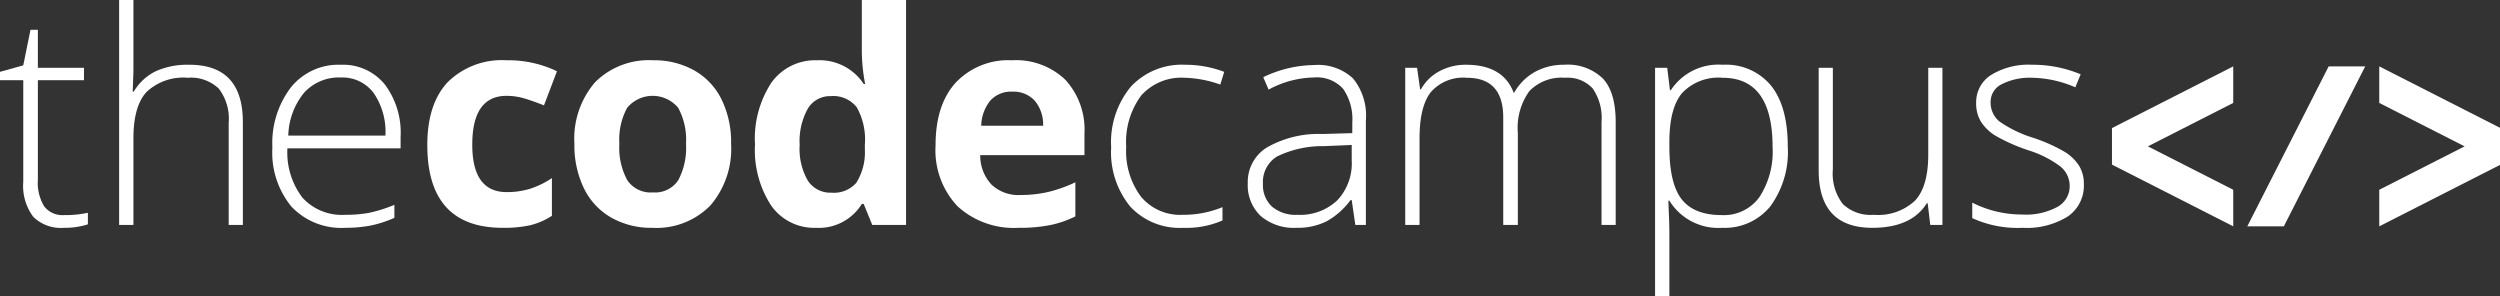 <svg id="Layer_1" data-name="Layer 1" xmlns="http://www.w3.org/2000/svg" xmlns:xlink="http://www.w3.org/1999/xlink" viewBox="0 0 283.404 33.559"><rect x="0" y="0" width="283.404" height="33.559" fill="#333333" stroke="none"/><defs><style>.cls-1{fill:none;}.cls-2{clip-path:url(#clip-path);}.cls-3{fill:#fff;}</style><clipPath id="clip-path" transform="translate(-0.061 -0.228)"><rect class="cls-1" y="-0" width="283.465" height="34.016"/></clipPath></defs><title>tcc_wortmarke_weiss</title><g class="cls-2"><path class="cls-3" d="M5.075,23.628a5.143,5.143,0,0,1-.721-3.032V9.323h5.227V7.913H4.354V3.604h-.836l-.819,4.031-2.638.737v.951h2.638V20.826a5.858,5.858,0,0,0,1.122,3.965,4.428,4.428,0,0,0,3.483,1.262,8.608,8.608,0,0,0,2.72-.393V24.349a12.164,12.164,0,0,1-2.688.262,2.618,2.618,0,0,1-2.261-.983" transform="translate(-0.061 -0.228)"/><path class="cls-3" d="M27.592,25.725V14.074q0-6.505-6.063-6.505a8.821,8.821,0,0,0-3.785.721,5.975,5.975,0,0,0-2.524,2.327h-.115l.082-2.278V.228H13.565v25.497h1.622v-9.832q0-3.621,1.483-5.235a6.072,6.072,0,0,1,4.679-1.614,4.564,4.564,0,0,1,3.506,1.22,5.635,5.635,0,0,1,1.131,3.909v11.552Z" transform="translate(-0.061 -0.228)"/><path class="cls-3" d="M43.753,15.599H32.742a7.991,7.991,0,0,1,1.819-4.891,5.333,5.333,0,0,1,4.129-1.696,4.431,4.431,0,0,1,3.72,1.745,7.77,7.77,0,0,1,1.343,4.842m1.721,1.442V15.73a9.067,9.067,0,0,0-1.819-5.965A6.107,6.107,0,0,0,38.69,7.57a6.923,6.923,0,0,0-5.653,2.564,10.446,10.446,0,0,0-2.098,6.825,9.618,9.618,0,0,0,2.171,6.702,7.763,7.763,0,0,0,6.055,2.393,15.5,15.5,0,0,0,2.819-.238,13.017,13.017,0,0,0,2.785-.893v-1.475a16.224,16.224,0,0,1-2.925.918,14.915,14.915,0,0,1-2.679.213,6.024,6.024,0,0,1-4.809-1.934,8.425,8.425,0,0,1-1.713-5.604Z" transform="translate(-0.061 -0.228)"/><path class="cls-3" d="M60.177,25.758a8.055,8.055,0,0,0,2.45-1.065v-4.277a9.642,9.642,0,0,1-2.458,1.204,8.888,8.888,0,0,1-2.671.385q-3.9,0-3.9-5.374,0-5.54,3.9-5.539a7.084,7.084,0,0,1,2.032.303q1.016.304,2.196.779L63.2,8.306a12.715,12.715,0,0,0-5.702-1.245,8.728,8.728,0,0,0-6.669,2.466q-2.328,2.466-2.327,7.137,0,9.389,8.553,9.389a13.756,13.756,0,0,0,3.122-.295" transform="translate(-0.061 -0.228)"/><path class="cls-3" d="M77.827,16.533a7.802,7.802,0,0,1-.876,4.121,3.144,3.144,0,0,1-2.876,1.385,3.194,3.194,0,0,1-2.909-1.393,7.69,7.69,0,0,1-.893-4.113,7.558,7.558,0,0,1,.885-4.088,3.763,3.763,0,0,1,5.785.008,7.577,7.577,0,0,1,.884,4.08m5.113,0a11.05,11.05,0,0,0-1.081-5.031,7.651,7.651,0,0,0-3.098-3.293,9.238,9.238,0,0,0-4.653-1.147,8.607,8.607,0,0,0-6.588,2.49,9.793,9.793,0,0,0-2.343,6.981,11.149,11.149,0,0,0,1.082,5.047,7.684,7.684,0,0,0,3.097,3.318,9.189,9.189,0,0,0,4.653,1.156A8.553,8.553,0,0,0,80.58,23.53a9.845,9.845,0,0,0,2.36-6.997" transform="translate(-0.061 -0.228)"/><path class="cls-3" d="M98.103,17.171a6.49,6.49,0,0,1-.975,3.786,3.387,3.387,0,0,1-2.81,1.114,3.051,3.051,0,0,1-2.671-1.352,7.164,7.164,0,0,1-.934-4.056,7.565,7.565,0,0,1,.925-4.121,2.933,2.933,0,0,1,2.598-1.417,3.377,3.377,0,0,1,2.957,1.278,7.484,7.484,0,0,1,.91,4.228Zm4.67,8.554V.228h-5.014v5.866a20.355,20.355,0,0,0,.377,3.654h-.164a5.979,5.979,0,0,0-5.277-2.687,6.095,6.095,0,0,0-5.17,2.515,11.538,11.538,0,0,0-1.876,7.022,11.528,11.528,0,0,0,1.844,6.948,5.95,5.95,0,0,0,5.071,2.507,5.722,5.722,0,0,0,5.195-2.704h.213l.967,2.376Z" transform="translate(-0.061 -0.228)"/><path class="cls-3" d="M118.31,14.485h-7.013a4.661,4.661,0,0,1,1.032-2.86,3.17,3.17,0,0,1,2.491-1.008,3.274,3.274,0,0,1,2.524,1.008,4.171,4.171,0,0,1,.966,2.86m4.687,3.326v-2.425a8.367,8.367,0,0,0-2.163-6.112,8.07,8.07,0,0,0-6.047-2.213,8.198,8.198,0,0,0-6.366,2.516q-2.303,2.515-2.302,7.12a9.244,9.244,0,0,0,2.491,6.915,9.453,9.453,0,0,0,6.915,2.441,17.681,17.681,0,0,0,3.638-.319,11.735,11.735,0,0,0,2.802-.975v-3.867a15.75,15.75,0,0,1-3.081,1.098,13.767,13.767,0,0,1-3.13.344,4.439,4.439,0,0,1-3.31-1.197,4.813,4.813,0,0,1-1.262-3.326Z" transform="translate(-0.061 -0.228)"/><path class="cls-3" d="M138.643,25.218V23.71a11.565,11.565,0,0,1-4.506.869,5.787,5.787,0,0,1-4.72-2.04,8.605,8.605,0,0,1-1.687-5.645,8.875,8.875,0,0,1,1.687-5.826,6.097,6.097,0,0,1,4.966-2.023,12.964,12.964,0,0,1,4.014.77l.443-1.442a12.365,12.365,0,0,0-4.425-.803,7.895,7.895,0,0,0-6.145,2.466,9.867,9.867,0,0,0-2.245,6.89,9.702,9.702,0,0,0,2.163,6.719,7.628,7.628,0,0,0,5.981,2.409,10.214,10.214,0,0,0,4.474-.836" transform="translate(-0.061 -0.228)"/><path class="cls-3" d="M153.293,18.417a6.09,6.09,0,0,1-1.647,4.531,6.112,6.112,0,0,1-4.498,1.63,4.164,4.164,0,0,1-2.892-.926,3.321,3.321,0,0,1-1.024-2.597,3.375,3.375,0,0,1,1.597-3.089,11.777,11.777,0,0,1,5.351-1.172l3.113-.131Zm1.606,7.308V13.878a6.697,6.697,0,0,0-1.45-4.753,5.787,5.787,0,0,0-4.384-1.523,13.565,13.565,0,0,0-5.8,1.376l.606,1.409A11.133,11.133,0,0,1,149,9.011a4.002,4.002,0,0,1,3.326,1.294,6.055,6.055,0,0,1,1.033,3.835v1.18l-3.392.098a11.814,11.814,0,0,0-6.285,1.524,4.59,4.59,0,0,0-2.171,4.047,4.805,4.805,0,0,0,1.459,3.72,5.795,5.795,0,0,0,4.08,1.344,7.378,7.378,0,0,0,3.351-.713,8.457,8.457,0,0,0,2.761-2.433h.131l.41,2.818Z" transform="translate(-0.061 -0.228)"/><path class="cls-3" d="M183.219,25.725V14.074q0-3.392-1.458-4.949a5.721,5.721,0,0,0-4.376-1.556,6.718,6.718,0,0,0-3.334.819,6.051,6.051,0,0,0-2.335,2.343h-.066q-1.196-3.162-5.407-3.162a6.244,6.244,0,0,0-2.999.729,5.112,5.112,0,0,0-2.098,2.056h-.098l-.344-2.441H159.36v17.812h1.623v-9.832q0-3.588,1.278-5.219a4.866,4.866,0,0,1,4.08-1.63q4.13,0,4.129,4.506v12.175h1.655V15.287a7.108,7.108,0,0,1,1.311-4.736,5.083,5.083,0,0,1,4.048-1.507,3.857,3.857,0,0,1,3.113,1.196,5.816,5.816,0,0,1,1.016,3.801v11.684Z" transform="translate(-0.061 -0.228)"/><path class="cls-3" d="M201.004,16.894a9.42,9.42,0,0,1-1.499,5.686,4.958,4.958,0,0,1-4.236,2.032q-3.162,0-4.564-1.787-1.401-1.785-1.401-5.964v-.525q0-3.867,1.459-5.579a5.681,5.681,0,0,1,4.572-1.713q5.668,0,5.669,7.85m1.721-.066q0-4.522-1.893-6.891a6.621,6.621,0,0,0-5.497-2.367,6.437,6.437,0,0,0-5.867,2.884h-.098l-.311-2.54h-1.377v25.874h1.622v-6.784q0-1.442-.065-2.655l-.049-1.376h.114a6.509,6.509,0,0,0,5.998,3.081,6.663,6.663,0,0,0,5.432-2.417,10.433,10.433,0,0,0,1.991-6.809" transform="translate(-0.061 -0.228)"/><path class="cls-3" d="M206.23,7.913v11.634q0,6.505,6.079,6.506,4.441,0,6.178-2.786h.098l.295,2.458h1.377V7.913h-1.606v9.832q0,3.621-1.499,5.227a6.121,6.121,0,0,1-4.679,1.606,4.56,4.56,0,0,1-3.506-1.221,5.63,5.63,0,0,1-1.131-3.908V7.913Z" transform="translate(-0.061 -0.228)"/><path class="cls-3" d="M235.741,19.007a5.093,5.093,0,0,0-1.647-1.581,19.091,19.091,0,0,0-3.507-1.565,13.826,13.826,0,0,1-3.875-1.868,2.767,2.767,0,0,1-.991-2.229,2.213,2.213,0,0,1,1.278-1.999,7.041,7.041,0,0,1,3.457-.721,12.837,12.837,0,0,1,4.867,1.082l.606-1.475a14.055,14.055,0,0,0-5.473-1.082,8.153,8.153,0,0,0-4.694,1.164,3.652,3.652,0,0,0-1.68,3.162,3.953,3.953,0,0,0,.549,2.139,5.185,5.185,0,0,0,1.63,1.573,20.491,20.491,0,0,0,3.753,1.663,11.975,11.975,0,0,1,3.58,1.803,2.842,2.842,0,0,1,1.09,2.261,2.665,2.665,0,0,1-1.368,2.335,7.475,7.475,0,0,1-4.007.877,12.507,12.507,0,0,1-5.669-1.344v1.753a12.306,12.306,0,0,0,5.669,1.098,8.851,8.851,0,0,0,5.162-1.286,4.234,4.234,0,0,0,1.819-3.679,3.868,3.868,0,0,0-.549-2.081" transform="translate(-0.061 -0.228)"/></g><polygon class="cls-3" points="263.981 7.525 268.124 7.525 258.901 25.656 254.757 25.656 263.981 7.525"/><polygon class="cls-3" points="253.163 21.513 243.488 16.591 253.163 11.668 253.163 7.525 239.416 14.519 239.416 18.662 253.163 25.656 253.163 21.513"/><polygon class="cls-3" points="269.717 11.669 279.392 16.591 269.717 21.513 269.717 25.657 283.404 18.694 283.404 14.489 269.717 7.525 269.717 11.669"/></svg>